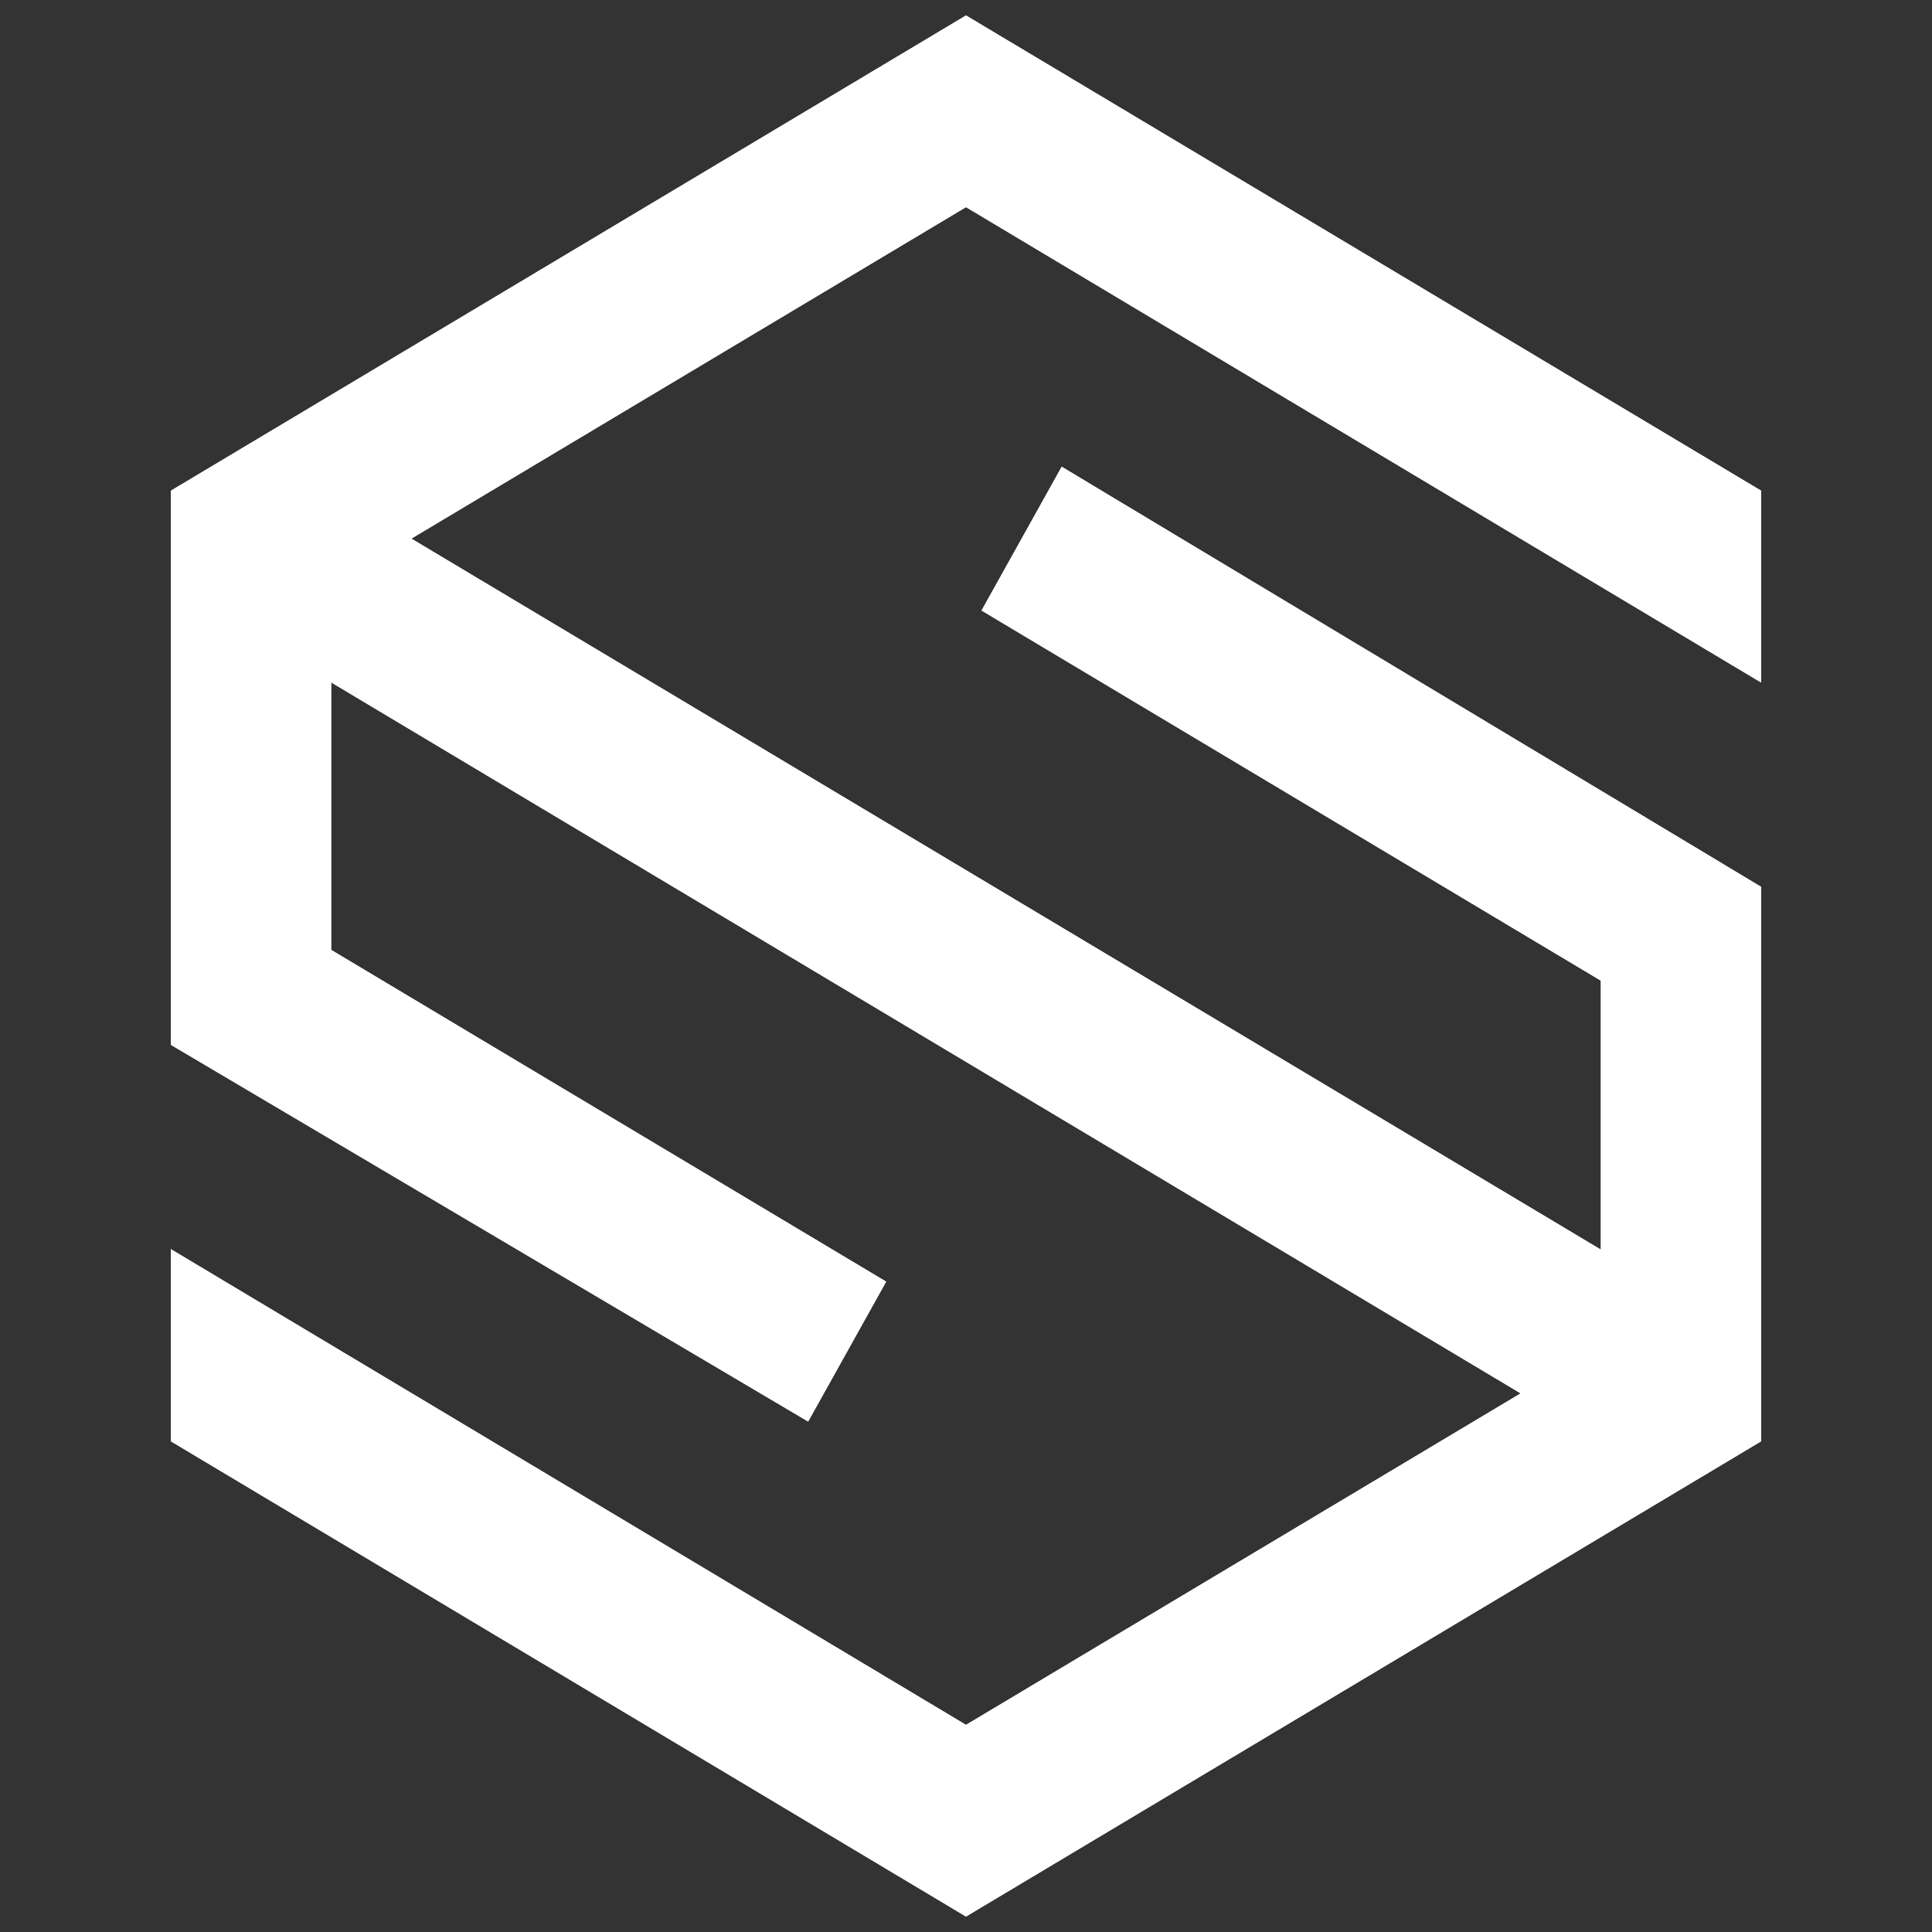 <svg id="a65422b6-b1b4-4ac9-863a-17745d307f99" data-name="Layer 1" xmlns="http://www.w3.org/2000/svg" xmlns:xlink="http://www.w3.org/1999/xlink" viewBox="0 0 24 24"><rect x="0" y="0" width="24" height="24" fill="#333333" stroke="none"/><defs><style>.a2237137-2868-4663-8af1-b1534f303f19{fill:#fff;}.b6742628-7e06-47b3-9481-966706aea758{clip-path:url(#b6c25207-954d-4058-8d05-7e26f8bfca0e);}</style><clipPath id="b6c25207-954d-4058-8d05-7e26f8bfca0e"><polygon class="a2237137-2868-4663-8af1-b1534f303f19" points="21.878 8.479 21.878 6.096 12 0.192 2.122 6.096 2.122 12.979 10.039 17.659 11.008 15.921 4.114 11.8 4.114 11.737 4.114 8.477 18.89 17.309 12 21.427 2.122 15.517 2.122 17.904 12 23.808 21.878 17.904 21.878 11.017 13.189 5.798 12.193 7.584 19.886 12.182 19.886 15.523 5.11 6.691 12 2.573 21.878 8.479"/></clipPath></defs><polygon class="a2237137-2868-4663-8af1-b1534f303f19" points="21.878 8.479 21.878 6.096 12 0.192 2.122 6.096 2.122 12.979 10.039 17.659 11.008 15.921 4.114 11.8 4.114 11.737 4.114 8.477 18.89 17.309 12 21.427 2.122 15.517 2.122 17.904 12 23.808 21.878 17.904 21.878 11.017 13.189 5.798 12.193 7.584 19.886 12.182 19.886 15.523 5.11 6.691 12 2.573 21.878 8.479"/><g class="b6742628-7e06-47b3-9481-966706aea758"><polygon class="a2237137-2868-4663-8af1-b1534f303f19" points="15.413 9.112 14.333 11.435 19.831 10.105 19.706 8.966 15.413 9.112"/><polygon class="a2237137-2868-4663-8af1-b1534f303f19" points="9.588 9.31 12 12 14.333 11.435 15.413 9.112 9.588 9.31"/><polygon class="a2237137-2868-4663-8af1-b1534f303f19" points="19.706 8.966 25.329 8.775 21.079 4.034 19.141 3.795 19.706 8.966"/><polygon class="a2237137-2868-4663-8af1-b1534f303f19" points="13.363 13.521 14.333 11.435 12 12 13.363 13.521"/><polygon class="a2237137-2868-4663-8af1-b1534f303f19" points="19.831 10.105 25.329 8.775 19.706 8.966 19.831 10.105"/><polygon class="a2237137-2868-4663-8af1-b1534f303f19" points="9.588 9.31 4.712 9.475 4.506 9.671 5.336 13.613 12 12 9.588 9.31"/><polygon class="a2237137-2868-4663-8af1-b1534f303f19" points="15.413 9.112 17.952 3.649 11.648 2.872 7.423 6.894 9.588 9.31 15.413 9.112"/><polygon class="a2237137-2868-4663-8af1-b1534f303f19" points="19.706 8.966 19.141 3.795 17.952 3.649 15.413 9.112 19.706 8.966"/><polygon class="a2237137-2868-4663-8af1-b1534f303f19" points="4.467 9.484 4.506 9.671 4.712 9.475 4.467 9.484"/><polygon class="a2237137-2868-4663-8af1-b1534f303f19" points="5.336 13.613 6.711 20.148 10.061 20.627 13.363 13.521 12 12 5.336 13.613"/><polygon class="a2237137-2868-4663-8af1-b1534f303f19" points="7.423 6.894 4.712 9.475 9.588 9.31 7.423 6.894"/><polygon class="a2237137-2868-4663-8af1-b1534f303f19" points="19.141 3.795 18.902 1.605 17.952 3.649 19.141 3.795"/><polygon class="a2237137-2868-4663-8af1-b1534f303f19" points="21.079 4.034 18.902 1.605 19.141 3.795 21.079 4.034"/><polygon class="a2237137-2868-4663-8af1-b1534f303f19" points="7.825 25.437 21.153 22.211 10.061 20.627 7.825 25.437"/><polygon class="a2237137-2868-4663-8af1-b1534f303f19" points="6.711 20.148 7.825 25.437 10.061 20.627 6.711 20.148"/><polygon class="a2237137-2868-4663-8af1-b1534f303f19" points="2.551 19.554 7.825 25.437 6.711 20.148 2.551 19.554"/><polygon class="a2237137-2868-4663-8af1-b1534f303f19" points="5.336 13.613 -1.329 15.225 2.551 19.554 6.711 20.148 5.336 13.613"/><polygon class="a2237137-2868-4663-8af1-b1534f303f19" points="10.061 20.627 21.153 22.211 13.363 13.521 10.061 20.627"/><polygon class="a2237137-2868-4663-8af1-b1534f303f19" points="19.831 10.105 21.153 22.211 23.588 14.375 25.329 8.775 19.831 10.105"/><polygon class="a2237137-2868-4663-8af1-b1534f303f19" points="14.333 11.435 13.363 13.521 21.153 22.211 19.831 10.105 14.333 11.435"/><polygon class="a2237137-2868-4663-8af1-b1534f303f19" points="16.175 -1.437 2.847 1.789 11.648 2.872 16.175 -1.437"/><polygon class="a2237137-2868-4663-8af1-b1534f303f19" points="11.648 2.872 2.847 1.789 7.423 6.894 11.648 2.872"/><polygon class="a2237137-2868-4663-8af1-b1534f303f19" points="17.952 3.649 18.902 1.605 16.175 -1.437 11.648 2.872 17.952 3.649"/><polygon class="a2237137-2868-4663-8af1-b1534f303f19" points="4.506 9.671 -1.329 15.225 5.336 13.613 4.506 9.671"/><polygon class="a2237137-2868-4663-8af1-b1534f303f19" points="4.712 9.475 7.423 6.894 2.847 1.789 4.467 9.484 4.712 9.475"/><polygon class="a2237137-2868-4663-8af1-b1534f303f19" points="2.847 1.789 0.413 9.621 4.467 9.484 2.847 1.789"/><polygon class="a2237137-2868-4663-8af1-b1534f303f19" points="4.467 9.484 0.413 9.621 -1.329 15.225 4.506 9.671 4.467 9.484"/></g></svg>
